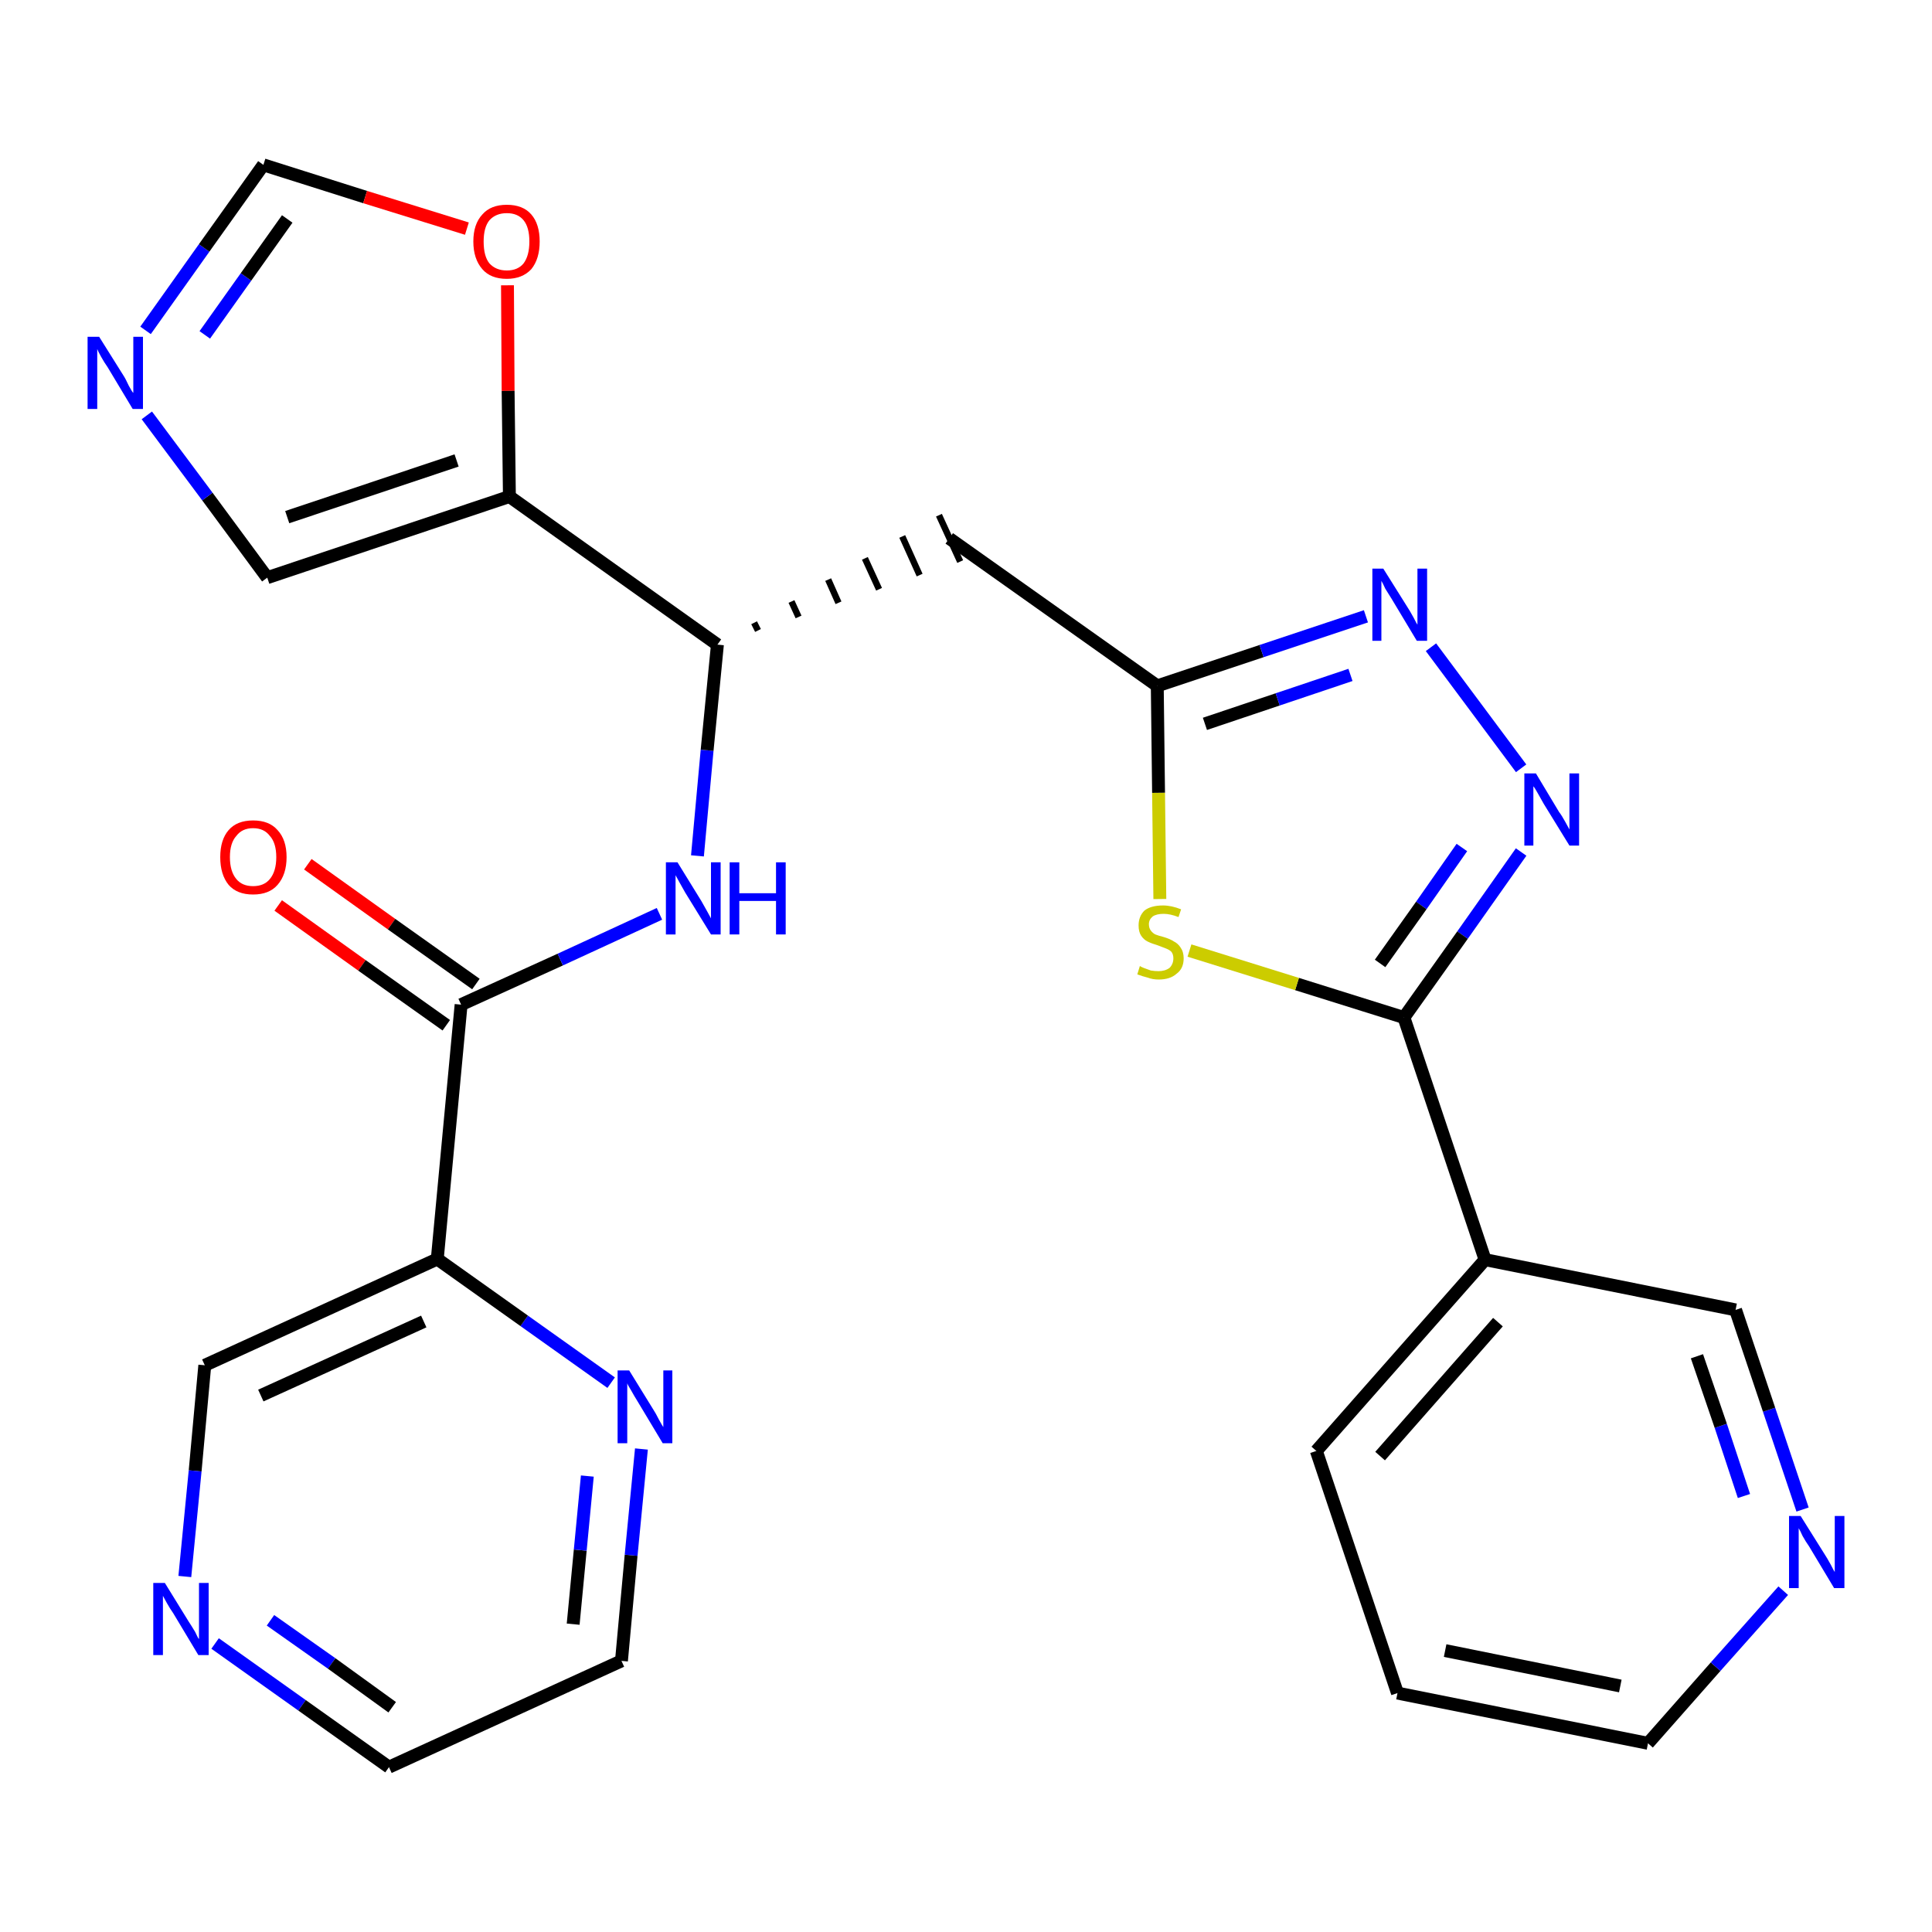 <?xml version='1.0' encoding='iso-8859-1'?>
<svg version='1.1' baseProfile='full'
              xmlns='http://www.w3.org/2000/svg'
                      xmlns:rdkit='http://www.rdkit.org/xml'
                      xmlns:xlink='http://www.w3.org/1999/xlink'
                  xml:space='preserve'
width='300px' height='300px' viewBox='0 0 300 300'>
<!-- END OF HEADER -->
<path class='bond-0 atom-0 atom-1' d='M 43.2,140.6 L 56.2,149.9' style='fill:none;fill-rule:evenodd;stroke:#FF0000;stroke-width:2.0px;stroke-linecap:butt;stroke-linejoin:miter;stroke-opacity:1' />
<path class='bond-0 atom-0 atom-1' d='M 56.2,149.9 L 69.3,159.2' style='fill:none;fill-rule:evenodd;stroke:#000000;stroke-width:2.0px;stroke-linecap:butt;stroke-linejoin:miter;stroke-opacity:1' />
<path class='bond-0 atom-0 atom-1' d='M 47.8,134.2 L 60.8,143.5' style='fill:none;fill-rule:evenodd;stroke:#FF0000;stroke-width:2.0px;stroke-linecap:butt;stroke-linejoin:miter;stroke-opacity:1' />
<path class='bond-0 atom-0 atom-1' d='M 60.8,143.5 L 73.9,152.8' style='fill:none;fill-rule:evenodd;stroke:#000000;stroke-width:2.0px;stroke-linecap:butt;stroke-linejoin:miter;stroke-opacity:1' />
<path class='bond-1 atom-1 atom-2' d='M 71.6,156.0 L 87.0,149.0' style='fill:none;fill-rule:evenodd;stroke:#000000;stroke-width:2.0px;stroke-linecap:butt;stroke-linejoin:miter;stroke-opacity:1' />
<path class='bond-1 atom-1 atom-2' d='M 87.0,149.0 L 102.4,141.9' style='fill:none;fill-rule:evenodd;stroke:#0000FF;stroke-width:2.0px;stroke-linecap:butt;stroke-linejoin:miter;stroke-opacity:1' />
<path class='bond-20 atom-1 atom-21' d='M 71.6,156.0 L 67.9,195.5' style='fill:none;fill-rule:evenodd;stroke:#000000;stroke-width:2.0px;stroke-linecap:butt;stroke-linejoin:miter;stroke-opacity:1' />
<path class='bond-2 atom-2 atom-3' d='M 108.3,132.9 L 109.8,116.5' style='fill:none;fill-rule:evenodd;stroke:#0000FF;stroke-width:2.0px;stroke-linecap:butt;stroke-linejoin:miter;stroke-opacity:1' />
<path class='bond-2 atom-2 atom-3' d='M 109.8,116.5 L 111.4,100.1' style='fill:none;fill-rule:evenodd;stroke:#000000;stroke-width:2.0px;stroke-linecap:butt;stroke-linejoin:miter;stroke-opacity:1' />
<path class='bond-3 atom-3 atom-4' d='M 117.7,97.9 L 117.1,96.7' style='fill:none;fill-rule:evenodd;stroke:#000000;stroke-width:1.0px;stroke-linecap:butt;stroke-linejoin:miter;stroke-opacity:1' />
<path class='bond-3 atom-3 atom-4' d='M 124.0,95.8 L 122.9,93.4' style='fill:none;fill-rule:evenodd;stroke:#000000;stroke-width:1.0px;stroke-linecap:butt;stroke-linejoin:miter;stroke-opacity:1' />
<path class='bond-3 atom-3 atom-4' d='M 130.2,93.6 L 128.6,90.0' style='fill:none;fill-rule:evenodd;stroke:#000000;stroke-width:1.0px;stroke-linecap:butt;stroke-linejoin:miter;stroke-opacity:1' />
<path class='bond-3 atom-3 atom-4' d='M 136.5,91.5 L 134.3,86.7' style='fill:none;fill-rule:evenodd;stroke:#000000;stroke-width:1.0px;stroke-linecap:butt;stroke-linejoin:miter;stroke-opacity:1' />
<path class='bond-3 atom-3 atom-4' d='M 142.8,89.3 L 140.1,83.3' style='fill:none;fill-rule:evenodd;stroke:#000000;stroke-width:1.0px;stroke-linecap:butt;stroke-linejoin:miter;stroke-opacity:1' />
<path class='bond-3 atom-3 atom-4' d='M 149.1,87.2 L 145.8,80.0' style='fill:none;fill-rule:evenodd;stroke:#000000;stroke-width:1.0px;stroke-linecap:butt;stroke-linejoin:miter;stroke-opacity:1' />
<path class='bond-15 atom-3 atom-16' d='M 111.4,100.1 L 79.1,77.1' style='fill:none;fill-rule:evenodd;stroke:#000000;stroke-width:2.0px;stroke-linecap:butt;stroke-linejoin:miter;stroke-opacity:1' />
<path class='bond-4 atom-4 atom-5' d='M 147.4,83.6 L 179.7,106.5' style='fill:none;fill-rule:evenodd;stroke:#000000;stroke-width:2.0px;stroke-linecap:butt;stroke-linejoin:miter;stroke-opacity:1' />
<path class='bond-5 atom-5 atom-6' d='M 179.7,106.5 L 195.9,101.1' style='fill:none;fill-rule:evenodd;stroke:#000000;stroke-width:2.0px;stroke-linecap:butt;stroke-linejoin:miter;stroke-opacity:1' />
<path class='bond-5 atom-5 atom-6' d='M 195.9,101.1 L 212.1,95.7' style='fill:none;fill-rule:evenodd;stroke:#0000FF;stroke-width:2.0px;stroke-linecap:butt;stroke-linejoin:miter;stroke-opacity:1' />
<path class='bond-5 atom-5 atom-6' d='M 187.1,112.4 L 198.4,108.6' style='fill:none;fill-rule:evenodd;stroke:#000000;stroke-width:2.0px;stroke-linecap:butt;stroke-linejoin:miter;stroke-opacity:1' />
<path class='bond-5 atom-5 atom-6' d='M 198.4,108.6 L 209.7,104.8' style='fill:none;fill-rule:evenodd;stroke:#0000FF;stroke-width:2.0px;stroke-linecap:butt;stroke-linejoin:miter;stroke-opacity:1' />
<path class='bond-26 atom-15 atom-5' d='M 180.1,139.6 L 179.9,123.1' style='fill:none;fill-rule:evenodd;stroke:#CCCC00;stroke-width:2.0px;stroke-linecap:butt;stroke-linejoin:miter;stroke-opacity:1' />
<path class='bond-26 atom-15 atom-5' d='M 179.9,123.1 L 179.7,106.5' style='fill:none;fill-rule:evenodd;stroke:#000000;stroke-width:2.0px;stroke-linecap:butt;stroke-linejoin:miter;stroke-opacity:1' />
<path class='bond-6 atom-6 atom-7' d='M 222.2,100.5 L 236.2,119.3' style='fill:none;fill-rule:evenodd;stroke:#0000FF;stroke-width:2.0px;stroke-linecap:butt;stroke-linejoin:miter;stroke-opacity:1' />
<path class='bond-7 atom-7 atom-8' d='M 236.2,132.3 L 227.1,145.2' style='fill:none;fill-rule:evenodd;stroke:#0000FF;stroke-width:2.0px;stroke-linecap:butt;stroke-linejoin:miter;stroke-opacity:1' />
<path class='bond-7 atom-7 atom-8' d='M 227.1,145.2 L 218.0,158.0' style='fill:none;fill-rule:evenodd;stroke:#000000;stroke-width:2.0px;stroke-linecap:butt;stroke-linejoin:miter;stroke-opacity:1' />
<path class='bond-7 atom-7 atom-8' d='M 227.0,131.6 L 220.7,140.6' style='fill:none;fill-rule:evenodd;stroke:#0000FF;stroke-width:2.0px;stroke-linecap:butt;stroke-linejoin:miter;stroke-opacity:1' />
<path class='bond-7 atom-7 atom-8' d='M 220.7,140.6 L 214.3,149.6' style='fill:none;fill-rule:evenodd;stroke:#000000;stroke-width:2.0px;stroke-linecap:butt;stroke-linejoin:miter;stroke-opacity:1' />
<path class='bond-8 atom-8 atom-9' d='M 218.0,158.0 L 230.6,195.6' style='fill:none;fill-rule:evenodd;stroke:#000000;stroke-width:2.0px;stroke-linecap:butt;stroke-linejoin:miter;stroke-opacity:1' />
<path class='bond-14 atom-8 atom-15' d='M 218.0,158.0 L 201.4,152.8' style='fill:none;fill-rule:evenodd;stroke:#000000;stroke-width:2.0px;stroke-linecap:butt;stroke-linejoin:miter;stroke-opacity:1' />
<path class='bond-14 atom-8 atom-15' d='M 201.4,152.8 L 184.7,147.6' style='fill:none;fill-rule:evenodd;stroke:#CCCC00;stroke-width:2.0px;stroke-linecap:butt;stroke-linejoin:miter;stroke-opacity:1' />
<path class='bond-9 atom-9 atom-10' d='M 230.6,195.6 L 204.4,225.3' style='fill:none;fill-rule:evenodd;stroke:#000000;stroke-width:2.0px;stroke-linecap:butt;stroke-linejoin:miter;stroke-opacity:1' />
<path class='bond-9 atom-9 atom-10' d='M 232.6,205.3 L 214.3,226.1' style='fill:none;fill-rule:evenodd;stroke:#000000;stroke-width:2.0px;stroke-linecap:butt;stroke-linejoin:miter;stroke-opacity:1' />
<path class='bond-29 atom-14 atom-9' d='M 269.5,203.4 L 230.6,195.6' style='fill:none;fill-rule:evenodd;stroke:#000000;stroke-width:2.0px;stroke-linecap:butt;stroke-linejoin:miter;stroke-opacity:1' />
<path class='bond-10 atom-10 atom-11' d='M 204.4,225.3 L 217.0,262.9' style='fill:none;fill-rule:evenodd;stroke:#000000;stroke-width:2.0px;stroke-linecap:butt;stroke-linejoin:miter;stroke-opacity:1' />
<path class='bond-11 atom-11 atom-12' d='M 217.0,262.9 L 255.9,270.7' style='fill:none;fill-rule:evenodd;stroke:#000000;stroke-width:2.0px;stroke-linecap:butt;stroke-linejoin:miter;stroke-opacity:1' />
<path class='bond-11 atom-11 atom-12' d='M 224.4,256.3 L 251.6,261.8' style='fill:none;fill-rule:evenodd;stroke:#000000;stroke-width:2.0px;stroke-linecap:butt;stroke-linejoin:miter;stroke-opacity:1' />
<path class='bond-12 atom-12 atom-13' d='M 255.9,270.7 L 266.4,258.8' style='fill:none;fill-rule:evenodd;stroke:#000000;stroke-width:2.0px;stroke-linecap:butt;stroke-linejoin:miter;stroke-opacity:1' />
<path class='bond-12 atom-12 atom-13' d='M 266.4,258.8 L 276.9,247.0' style='fill:none;fill-rule:evenodd;stroke:#0000FF;stroke-width:2.0px;stroke-linecap:butt;stroke-linejoin:miter;stroke-opacity:1' />
<path class='bond-13 atom-13 atom-14' d='M 279.9,234.4 L 274.7,218.9' style='fill:none;fill-rule:evenodd;stroke:#0000FF;stroke-width:2.0px;stroke-linecap:butt;stroke-linejoin:miter;stroke-opacity:1' />
<path class='bond-13 atom-13 atom-14' d='M 274.7,218.9 L 269.5,203.4' style='fill:none;fill-rule:evenodd;stroke:#000000;stroke-width:2.0px;stroke-linecap:butt;stroke-linejoin:miter;stroke-opacity:1' />
<path class='bond-13 atom-13 atom-14' d='M 270.8,232.3 L 267.2,221.4' style='fill:none;fill-rule:evenodd;stroke:#0000FF;stroke-width:2.0px;stroke-linecap:butt;stroke-linejoin:miter;stroke-opacity:1' />
<path class='bond-13 atom-13 atom-14' d='M 267.2,221.4 L 263.5,210.6' style='fill:none;fill-rule:evenodd;stroke:#000000;stroke-width:2.0px;stroke-linecap:butt;stroke-linejoin:miter;stroke-opacity:1' />
<path class='bond-16 atom-16 atom-17' d='M 79.1,77.1 L 41.5,89.7' style='fill:none;fill-rule:evenodd;stroke:#000000;stroke-width:2.0px;stroke-linecap:butt;stroke-linejoin:miter;stroke-opacity:1' />
<path class='bond-16 atom-16 atom-17' d='M 70.9,71.5 L 44.6,80.3' style='fill:none;fill-rule:evenodd;stroke:#000000;stroke-width:2.0px;stroke-linecap:butt;stroke-linejoin:miter;stroke-opacity:1' />
<path class='bond-27 atom-20 atom-16' d='M 78.8,44.3 L 78.9,60.7' style='fill:none;fill-rule:evenodd;stroke:#FF0000;stroke-width:2.0px;stroke-linecap:butt;stroke-linejoin:miter;stroke-opacity:1' />
<path class='bond-27 atom-20 atom-16' d='M 78.9,60.7 L 79.1,77.1' style='fill:none;fill-rule:evenodd;stroke:#000000;stroke-width:2.0px;stroke-linecap:butt;stroke-linejoin:miter;stroke-opacity:1' />
<path class='bond-17 atom-17 atom-18' d='M 41.5,89.7 L 32.2,77.1' style='fill:none;fill-rule:evenodd;stroke:#000000;stroke-width:2.0px;stroke-linecap:butt;stroke-linejoin:miter;stroke-opacity:1' />
<path class='bond-17 atom-17 atom-18' d='M 32.2,77.1 L 22.8,64.5' style='fill:none;fill-rule:evenodd;stroke:#0000FF;stroke-width:2.0px;stroke-linecap:butt;stroke-linejoin:miter;stroke-opacity:1' />
<path class='bond-18 atom-18 atom-19' d='M 22.6,51.3 L 31.7,38.5' style='fill:none;fill-rule:evenodd;stroke:#0000FF;stroke-width:2.0px;stroke-linecap:butt;stroke-linejoin:miter;stroke-opacity:1' />
<path class='bond-18 atom-18 atom-19' d='M 31.7,38.5 L 40.9,25.6' style='fill:none;fill-rule:evenodd;stroke:#000000;stroke-width:2.0px;stroke-linecap:butt;stroke-linejoin:miter;stroke-opacity:1' />
<path class='bond-18 atom-18 atom-19' d='M 31.8,52.0 L 38.2,43.0' style='fill:none;fill-rule:evenodd;stroke:#0000FF;stroke-width:2.0px;stroke-linecap:butt;stroke-linejoin:miter;stroke-opacity:1' />
<path class='bond-18 atom-18 atom-19' d='M 38.2,43.0 L 44.6,34.0' style='fill:none;fill-rule:evenodd;stroke:#000000;stroke-width:2.0px;stroke-linecap:butt;stroke-linejoin:miter;stroke-opacity:1' />
<path class='bond-19 atom-19 atom-20' d='M 40.9,25.6 L 56.7,30.6' style='fill:none;fill-rule:evenodd;stroke:#000000;stroke-width:2.0px;stroke-linecap:butt;stroke-linejoin:miter;stroke-opacity:1' />
<path class='bond-19 atom-19 atom-20' d='M 56.7,30.6 L 72.5,35.5' style='fill:none;fill-rule:evenodd;stroke:#FF0000;stroke-width:2.0px;stroke-linecap:butt;stroke-linejoin:miter;stroke-opacity:1' />
<path class='bond-21 atom-21 atom-22' d='M 67.9,195.5 L 31.8,212.0' style='fill:none;fill-rule:evenodd;stroke:#000000;stroke-width:2.0px;stroke-linecap:butt;stroke-linejoin:miter;stroke-opacity:1' />
<path class='bond-21 atom-21 atom-22' d='M 65.8,205.2 L 40.5,216.7' style='fill:none;fill-rule:evenodd;stroke:#000000;stroke-width:2.0px;stroke-linecap:butt;stroke-linejoin:miter;stroke-opacity:1' />
<path class='bond-28 atom-26 atom-21' d='M 94.9,214.7 L 81.4,205.1' style='fill:none;fill-rule:evenodd;stroke:#0000FF;stroke-width:2.0px;stroke-linecap:butt;stroke-linejoin:miter;stroke-opacity:1' />
<path class='bond-28 atom-26 atom-21' d='M 81.4,205.1 L 67.9,195.5' style='fill:none;fill-rule:evenodd;stroke:#000000;stroke-width:2.0px;stroke-linecap:butt;stroke-linejoin:miter;stroke-opacity:1' />
<path class='bond-22 atom-22 atom-23' d='M 31.8,212.0 L 30.3,228.4' style='fill:none;fill-rule:evenodd;stroke:#000000;stroke-width:2.0px;stroke-linecap:butt;stroke-linejoin:miter;stroke-opacity:1' />
<path class='bond-22 atom-22 atom-23' d='M 30.3,228.4 L 28.7,244.8' style='fill:none;fill-rule:evenodd;stroke:#0000FF;stroke-width:2.0px;stroke-linecap:butt;stroke-linejoin:miter;stroke-opacity:1' />
<path class='bond-23 atom-23 atom-24' d='M 33.4,255.2 L 46.9,264.8' style='fill:none;fill-rule:evenodd;stroke:#0000FF;stroke-width:2.0px;stroke-linecap:butt;stroke-linejoin:miter;stroke-opacity:1' />
<path class='bond-23 atom-23 atom-24' d='M 46.9,264.8 L 60.4,274.4' style='fill:none;fill-rule:evenodd;stroke:#000000;stroke-width:2.0px;stroke-linecap:butt;stroke-linejoin:miter;stroke-opacity:1' />
<path class='bond-23 atom-23 atom-24' d='M 42.0,251.6 L 51.5,258.3' style='fill:none;fill-rule:evenodd;stroke:#0000FF;stroke-width:2.0px;stroke-linecap:butt;stroke-linejoin:miter;stroke-opacity:1' />
<path class='bond-23 atom-23 atom-24' d='M 51.5,258.3 L 60.9,265.1' style='fill:none;fill-rule:evenodd;stroke:#000000;stroke-width:2.0px;stroke-linecap:butt;stroke-linejoin:miter;stroke-opacity:1' />
<path class='bond-24 atom-24 atom-25' d='M 60.4,274.4 L 96.5,257.9' style='fill:none;fill-rule:evenodd;stroke:#000000;stroke-width:2.0px;stroke-linecap:butt;stroke-linejoin:miter;stroke-opacity:1' />
<path class='bond-25 atom-25 atom-26' d='M 96.5,257.9 L 98.0,241.5' style='fill:none;fill-rule:evenodd;stroke:#000000;stroke-width:2.0px;stroke-linecap:butt;stroke-linejoin:miter;stroke-opacity:1' />
<path class='bond-25 atom-25 atom-26' d='M 98.0,241.5 L 99.6,225.0' style='fill:none;fill-rule:evenodd;stroke:#0000FF;stroke-width:2.0px;stroke-linecap:butt;stroke-linejoin:miter;stroke-opacity:1' />
<path class='bond-25 atom-25 atom-26' d='M 89.0,252.2 L 90.1,240.7' style='fill:none;fill-rule:evenodd;stroke:#000000;stroke-width:2.0px;stroke-linecap:butt;stroke-linejoin:miter;stroke-opacity:1' />
<path class='bond-25 atom-25 atom-26' d='M 90.1,240.7 L 91.2,229.2' style='fill:none;fill-rule:evenodd;stroke:#0000FF;stroke-width:2.0px;stroke-linecap:butt;stroke-linejoin:miter;stroke-opacity:1' />
<path  class='atom-0' d='M 34.2 133.1
Q 34.2 130.4, 35.5 128.9
Q 36.8 127.4, 39.3 127.4
Q 41.8 127.4, 43.1 128.9
Q 44.5 130.4, 44.5 133.1
Q 44.5 135.8, 43.1 137.4
Q 41.8 138.9, 39.3 138.9
Q 36.8 138.9, 35.5 137.4
Q 34.2 135.8, 34.2 133.1
M 39.3 137.6
Q 41.0 137.6, 41.9 136.5
Q 42.9 135.3, 42.9 133.1
Q 42.9 130.9, 41.9 129.8
Q 41.0 128.6, 39.3 128.6
Q 37.6 128.6, 36.7 129.8
Q 35.7 130.9, 35.7 133.1
Q 35.7 135.3, 36.7 136.5
Q 37.6 137.6, 39.3 137.6
' fill='#FF0000'/>
<path  class='atom-2' d='M 105.2 133.9
L 108.9 139.9
Q 109.2 140.4, 109.8 141.5
Q 110.4 142.6, 110.4 142.6
L 110.4 133.9
L 111.9 133.9
L 111.9 145.1
L 110.4 145.1
L 106.4 138.6
Q 106.0 137.9, 105.5 137.0
Q 105.0 136.1, 104.9 135.9
L 104.9 145.1
L 103.4 145.1
L 103.4 133.9
L 105.2 133.9
' fill='#0000FF'/>
<path  class='atom-2' d='M 113.3 133.9
L 114.8 133.9
L 114.8 138.7
L 120.5 138.7
L 120.5 133.9
L 122.0 133.9
L 122.0 145.1
L 120.5 145.1
L 120.5 139.9
L 114.8 139.9
L 114.8 145.1
L 113.3 145.1
L 113.3 133.9
' fill='#0000FF'/>
<path  class='atom-6' d='M 214.8 88.3
L 218.5 94.2
Q 218.9 94.8, 219.5 95.9
Q 220.0 96.9, 220.1 97.0
L 220.1 88.3
L 221.6 88.3
L 221.6 99.5
L 220.0 99.5
L 216.1 93.0
Q 215.6 92.2, 215.1 91.4
Q 214.7 90.5, 214.5 90.2
L 214.5 99.5
L 213.1 99.5
L 213.1 88.3
L 214.8 88.3
' fill='#0000FF'/>
<path  class='atom-7' d='M 238.5 120.1
L 242.1 126.1
Q 242.5 126.6, 243.1 127.7
Q 243.7 128.8, 243.7 128.8
L 243.7 120.1
L 245.2 120.1
L 245.2 131.3
L 243.7 131.3
L 239.7 124.8
Q 239.3 124.1, 238.8 123.2
Q 238.3 122.3, 238.1 122.1
L 238.1 131.3
L 236.7 131.3
L 236.7 120.1
L 238.5 120.1
' fill='#0000FF'/>
<path  class='atom-13' d='M 279.6 235.4
L 283.3 241.3
Q 283.7 241.9, 284.3 243.0
Q 284.8 244.0, 284.9 244.1
L 284.9 235.4
L 286.4 235.4
L 286.4 246.6
L 284.8 246.6
L 280.9 240.1
Q 280.4 239.4, 279.9 238.5
Q 279.5 237.6, 279.3 237.3
L 279.3 246.6
L 277.8 246.6
L 277.8 235.4
L 279.6 235.4
' fill='#0000FF'/>
<path  class='atom-15' d='M 177.0 150.0
Q 177.1 150.1, 177.6 150.3
Q 178.2 150.5, 178.7 150.7
Q 179.3 150.8, 179.9 150.8
Q 180.9 150.8, 181.6 150.3
Q 182.2 149.7, 182.2 148.8
Q 182.2 148.2, 181.9 147.8
Q 181.6 147.5, 181.1 147.3
Q 180.6 147.1, 179.8 146.8
Q 178.8 146.5, 178.2 146.2
Q 177.6 145.9, 177.2 145.3
Q 176.8 144.7, 176.8 143.7
Q 176.8 142.3, 177.7 141.4
Q 178.7 140.6, 180.6 140.6
Q 181.9 140.6, 183.4 141.2
L 183.0 142.4
Q 181.7 141.9, 180.7 141.9
Q 179.6 141.9, 179.0 142.3
Q 178.4 142.8, 178.4 143.5
Q 178.4 144.1, 178.7 144.5
Q 179.0 144.9, 179.4 145.1
Q 179.9 145.3, 180.7 145.5
Q 181.7 145.8, 182.3 146.2
Q 182.9 146.5, 183.3 147.1
Q 183.8 147.8, 183.8 148.8
Q 183.8 150.4, 182.7 151.2
Q 181.7 152.1, 179.9 152.1
Q 179.0 152.1, 178.2 151.8
Q 177.4 151.6, 176.6 151.3
L 177.0 150.0
' fill='#CCCC00'/>
<path  class='atom-18' d='M 15.4 52.3
L 19.1 58.2
Q 19.5 58.8, 20.0 59.9
Q 20.6 61.0, 20.7 61.0
L 20.7 52.3
L 22.2 52.3
L 22.2 63.5
L 20.6 63.5
L 16.7 57.0
Q 16.2 56.3, 15.7 55.4
Q 15.2 54.5, 15.1 54.2
L 15.1 63.5
L 13.6 63.5
L 13.6 52.3
L 15.4 52.3
' fill='#0000FF'/>
<path  class='atom-20' d='M 73.5 37.5
Q 73.5 34.8, 74.9 33.3
Q 76.2 31.8, 78.7 31.8
Q 81.2 31.8, 82.5 33.3
Q 83.8 34.8, 83.8 37.5
Q 83.8 40.2, 82.5 41.8
Q 81.1 43.3, 78.7 43.3
Q 76.2 43.3, 74.9 41.8
Q 73.5 40.2, 73.5 37.5
M 78.7 42.0
Q 80.4 42.0, 81.3 40.9
Q 82.2 39.7, 82.2 37.5
Q 82.2 35.3, 81.3 34.2
Q 80.4 33.1, 78.7 33.1
Q 77.0 33.1, 76.0 34.2
Q 75.1 35.3, 75.1 37.5
Q 75.1 39.8, 76.0 40.9
Q 77.0 42.0, 78.7 42.0
' fill='#FF0000'/>
<path  class='atom-23' d='M 25.6 245.8
L 29.3 251.8
Q 29.7 252.4, 30.3 253.4
Q 30.8 254.5, 30.9 254.5
L 30.9 245.8
L 32.4 245.8
L 32.4 257.0
L 30.8 257.0
L 26.9 250.5
Q 26.4 249.8, 25.9 248.9
Q 25.4 248.0, 25.3 247.8
L 25.3 257.0
L 23.8 257.0
L 23.8 245.8
L 25.6 245.8
' fill='#0000FF'/>
<path  class='atom-26' d='M 97.7 212.8
L 101.4 218.8
Q 101.8 219.4, 102.3 220.4
Q 102.9 221.5, 103.0 221.6
L 103.0 212.8
L 104.4 212.8
L 104.4 224.1
L 102.9 224.1
L 99.0 217.6
Q 98.5 216.8, 98.0 215.9
Q 97.5 215.1, 97.4 214.8
L 97.4 224.1
L 95.9 224.1
L 95.9 212.8
L 97.7 212.8
' fill='#0000FF'/>
</svg>
